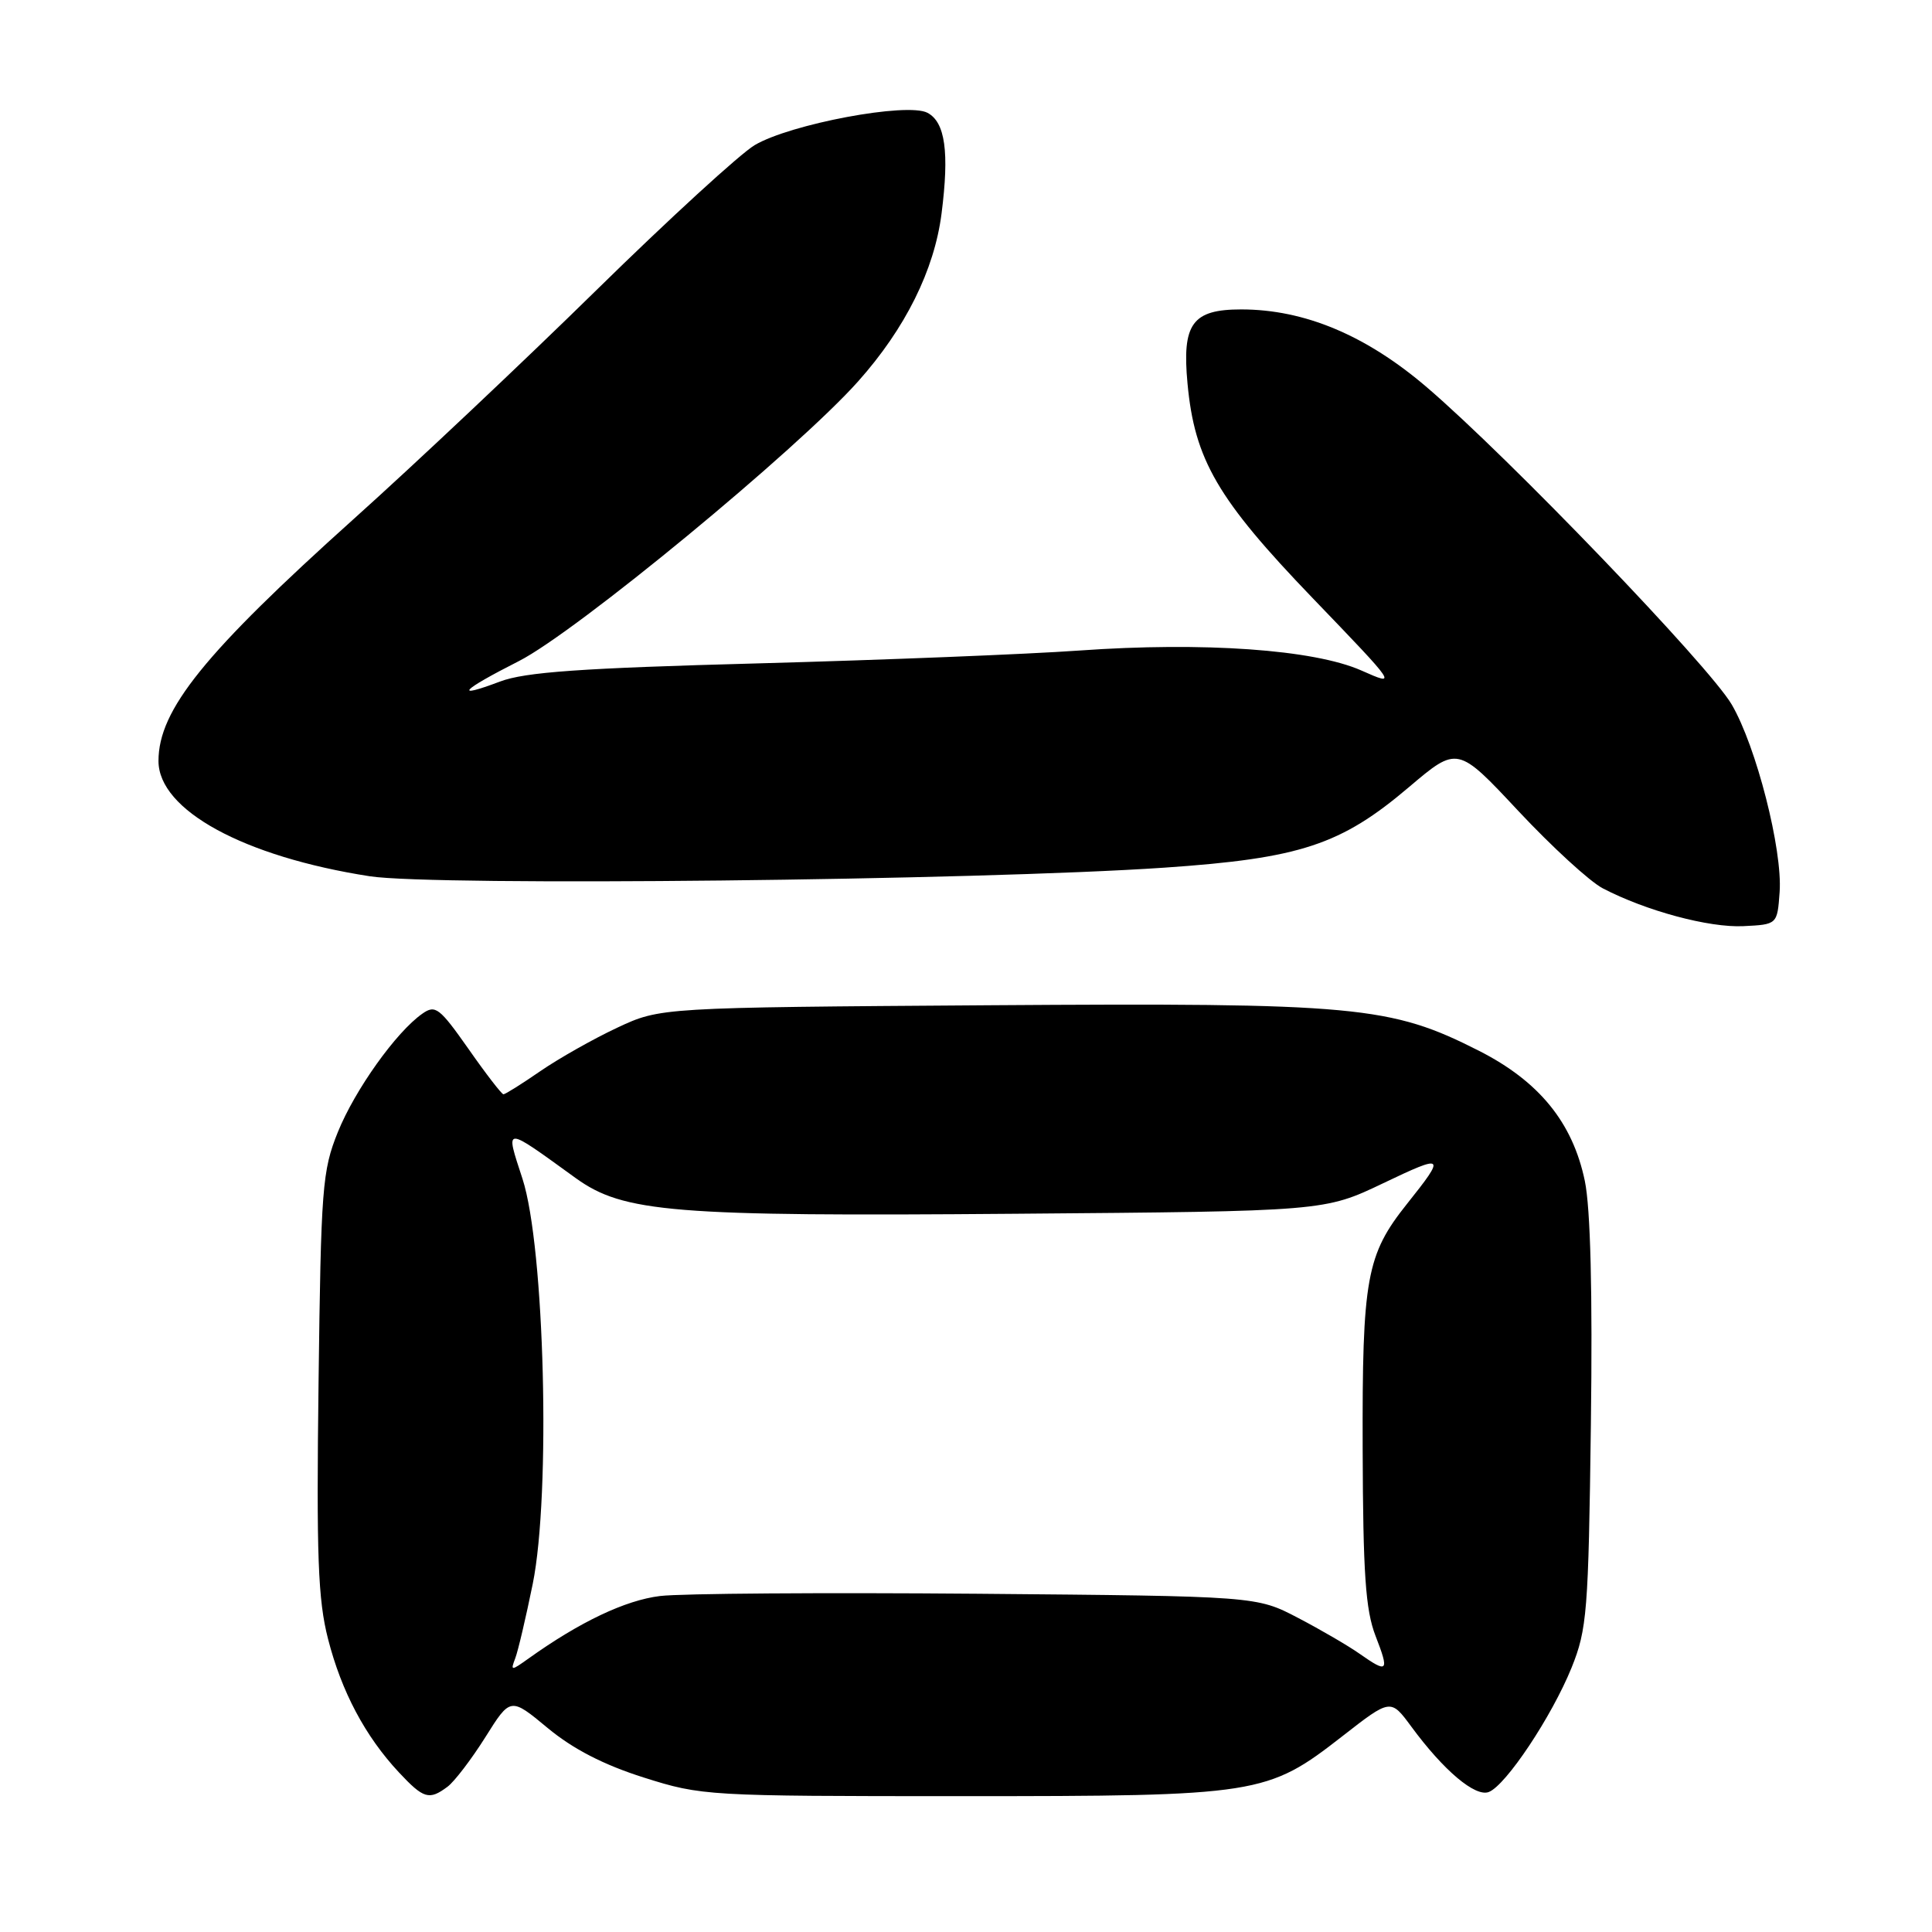 <?xml version="1.0" encoding="UTF-8" standalone="no"?>
<!DOCTYPE svg PUBLIC "-//W3C//DTD SVG 1.1//EN" "http://www.w3.org/Graphics/SVG/1.1/DTD/svg11.dtd" >
<svg xmlns="http://www.w3.org/2000/svg" xmlns:xlink="http://www.w3.org/1999/xlink" version="1.1" viewBox="0 0 256 256">
 <g >
 <path fill="currentColor"
d=" M 59.30 236.75 C 60.22 236.06 62.47 233.11 64.31 230.19 C 67.64 224.88 67.64 224.88 72.57 228.97 C 75.92 231.75 79.99 233.85 85.30 235.53 C 92.97 237.96 93.69 238.00 127.37 238.00 C 166.81 238.00 167.90 237.83 177.88 230.05 C 184.27 225.07 184.27 225.07 187.01 228.79 C 191.30 234.62 195.48 238.14 197.27 237.45 C 199.54 236.58 205.62 227.44 208.24 220.98 C 210.29 215.89 210.48 213.60 210.80 188.76 C 211.03 171.18 210.75 160.12 210.00 156.49 C 208.39 148.74 203.94 143.28 195.96 139.23 C 184.23 133.28 179.76 132.87 131.08 133.20 C 87.50 133.50 87.50 133.50 81.78 136.18 C 78.64 137.65 74.06 140.24 71.60 141.93 C 69.15 143.62 66.95 145.00 66.71 145.00 C 66.48 145.00 64.39 142.30 62.08 138.99 C 58.23 133.52 57.69 133.10 55.96 134.32 C 52.50 136.74 47.03 144.41 44.77 150.00 C 42.70 155.13 42.53 157.35 42.21 183.20 C 41.92 206.20 42.13 211.97 43.47 217.18 C 45.25 224.15 48.40 230.07 52.85 234.84 C 56.13 238.35 56.86 238.57 59.30 236.75 Z  M 235.81 118.20 C 236.21 112.60 232.71 98.90 229.46 93.35 C 226.48 88.25 199.88 60.57 189.08 51.33 C 181.03 44.43 172.85 41.00 164.47 41.00 C 157.98 41.00 156.61 42.89 157.35 50.80 C 158.29 60.93 161.33 66.15 173.94 79.26 C 185.21 90.98 185.21 90.98 180.38 88.84 C 174.09 86.06 159.48 85.03 143.00 86.20 C 136.12 86.69 117.00 87.45 100.50 87.90 C 76.93 88.53 69.59 89.05 66.25 90.31 C 59.99 92.67 61.07 91.50 68.75 87.60 C 76.32 83.76 105.65 59.58 113.71 50.53 C 119.96 43.52 123.80 35.80 124.76 28.30 C 125.80 20.16 125.25 16.20 122.90 14.95 C 120.24 13.52 104.72 16.43 100.00 19.23 C 98.08 20.37 88.62 29.03 79.00 38.47 C 69.38 47.91 54.94 61.53 46.91 68.73 C 27.07 86.55 21.00 94.07 21.00 100.83 C 21.00 107.35 32.31 113.52 49.00 116.11 C 57.59 117.44 129.42 116.66 154.27 114.97 C 172.26 113.74 177.66 111.97 186.69 104.30 C 193.13 98.84 193.13 98.84 201.19 107.46 C 205.63 112.20 210.66 116.82 212.38 117.71 C 218.09 120.69 226.44 122.94 231.00 122.72 C 235.50 122.50 235.50 122.50 235.81 118.20 Z  M 68.27 219.74 C 68.64 218.78 69.68 214.34 70.59 209.88 C 73.00 197.98 72.17 165.21 69.23 156.19 C 66.93 149.12 66.64 149.13 76.28 156.10 C 82.62 160.67 89.11 161.20 134.50 160.83 C 175.50 160.50 175.50 160.50 183.29 156.78 C 191.45 152.88 191.61 153.03 186.45 159.50 C 181.05 166.27 180.49 169.33 180.56 192.00 C 180.61 208.54 180.94 213.32 182.26 216.75 C 184.12 221.54 183.91 221.77 180.15 219.13 C 178.69 218.10 175.03 215.96 172.00 214.38 C 166.50 211.50 166.50 211.50 129.50 211.18 C 109.15 211.01 90.23 211.14 87.46 211.48 C 82.86 212.04 76.82 214.91 70.05 219.75 C 67.71 221.42 67.63 221.42 68.27 219.74 Z "/>
</g>
</svg>
